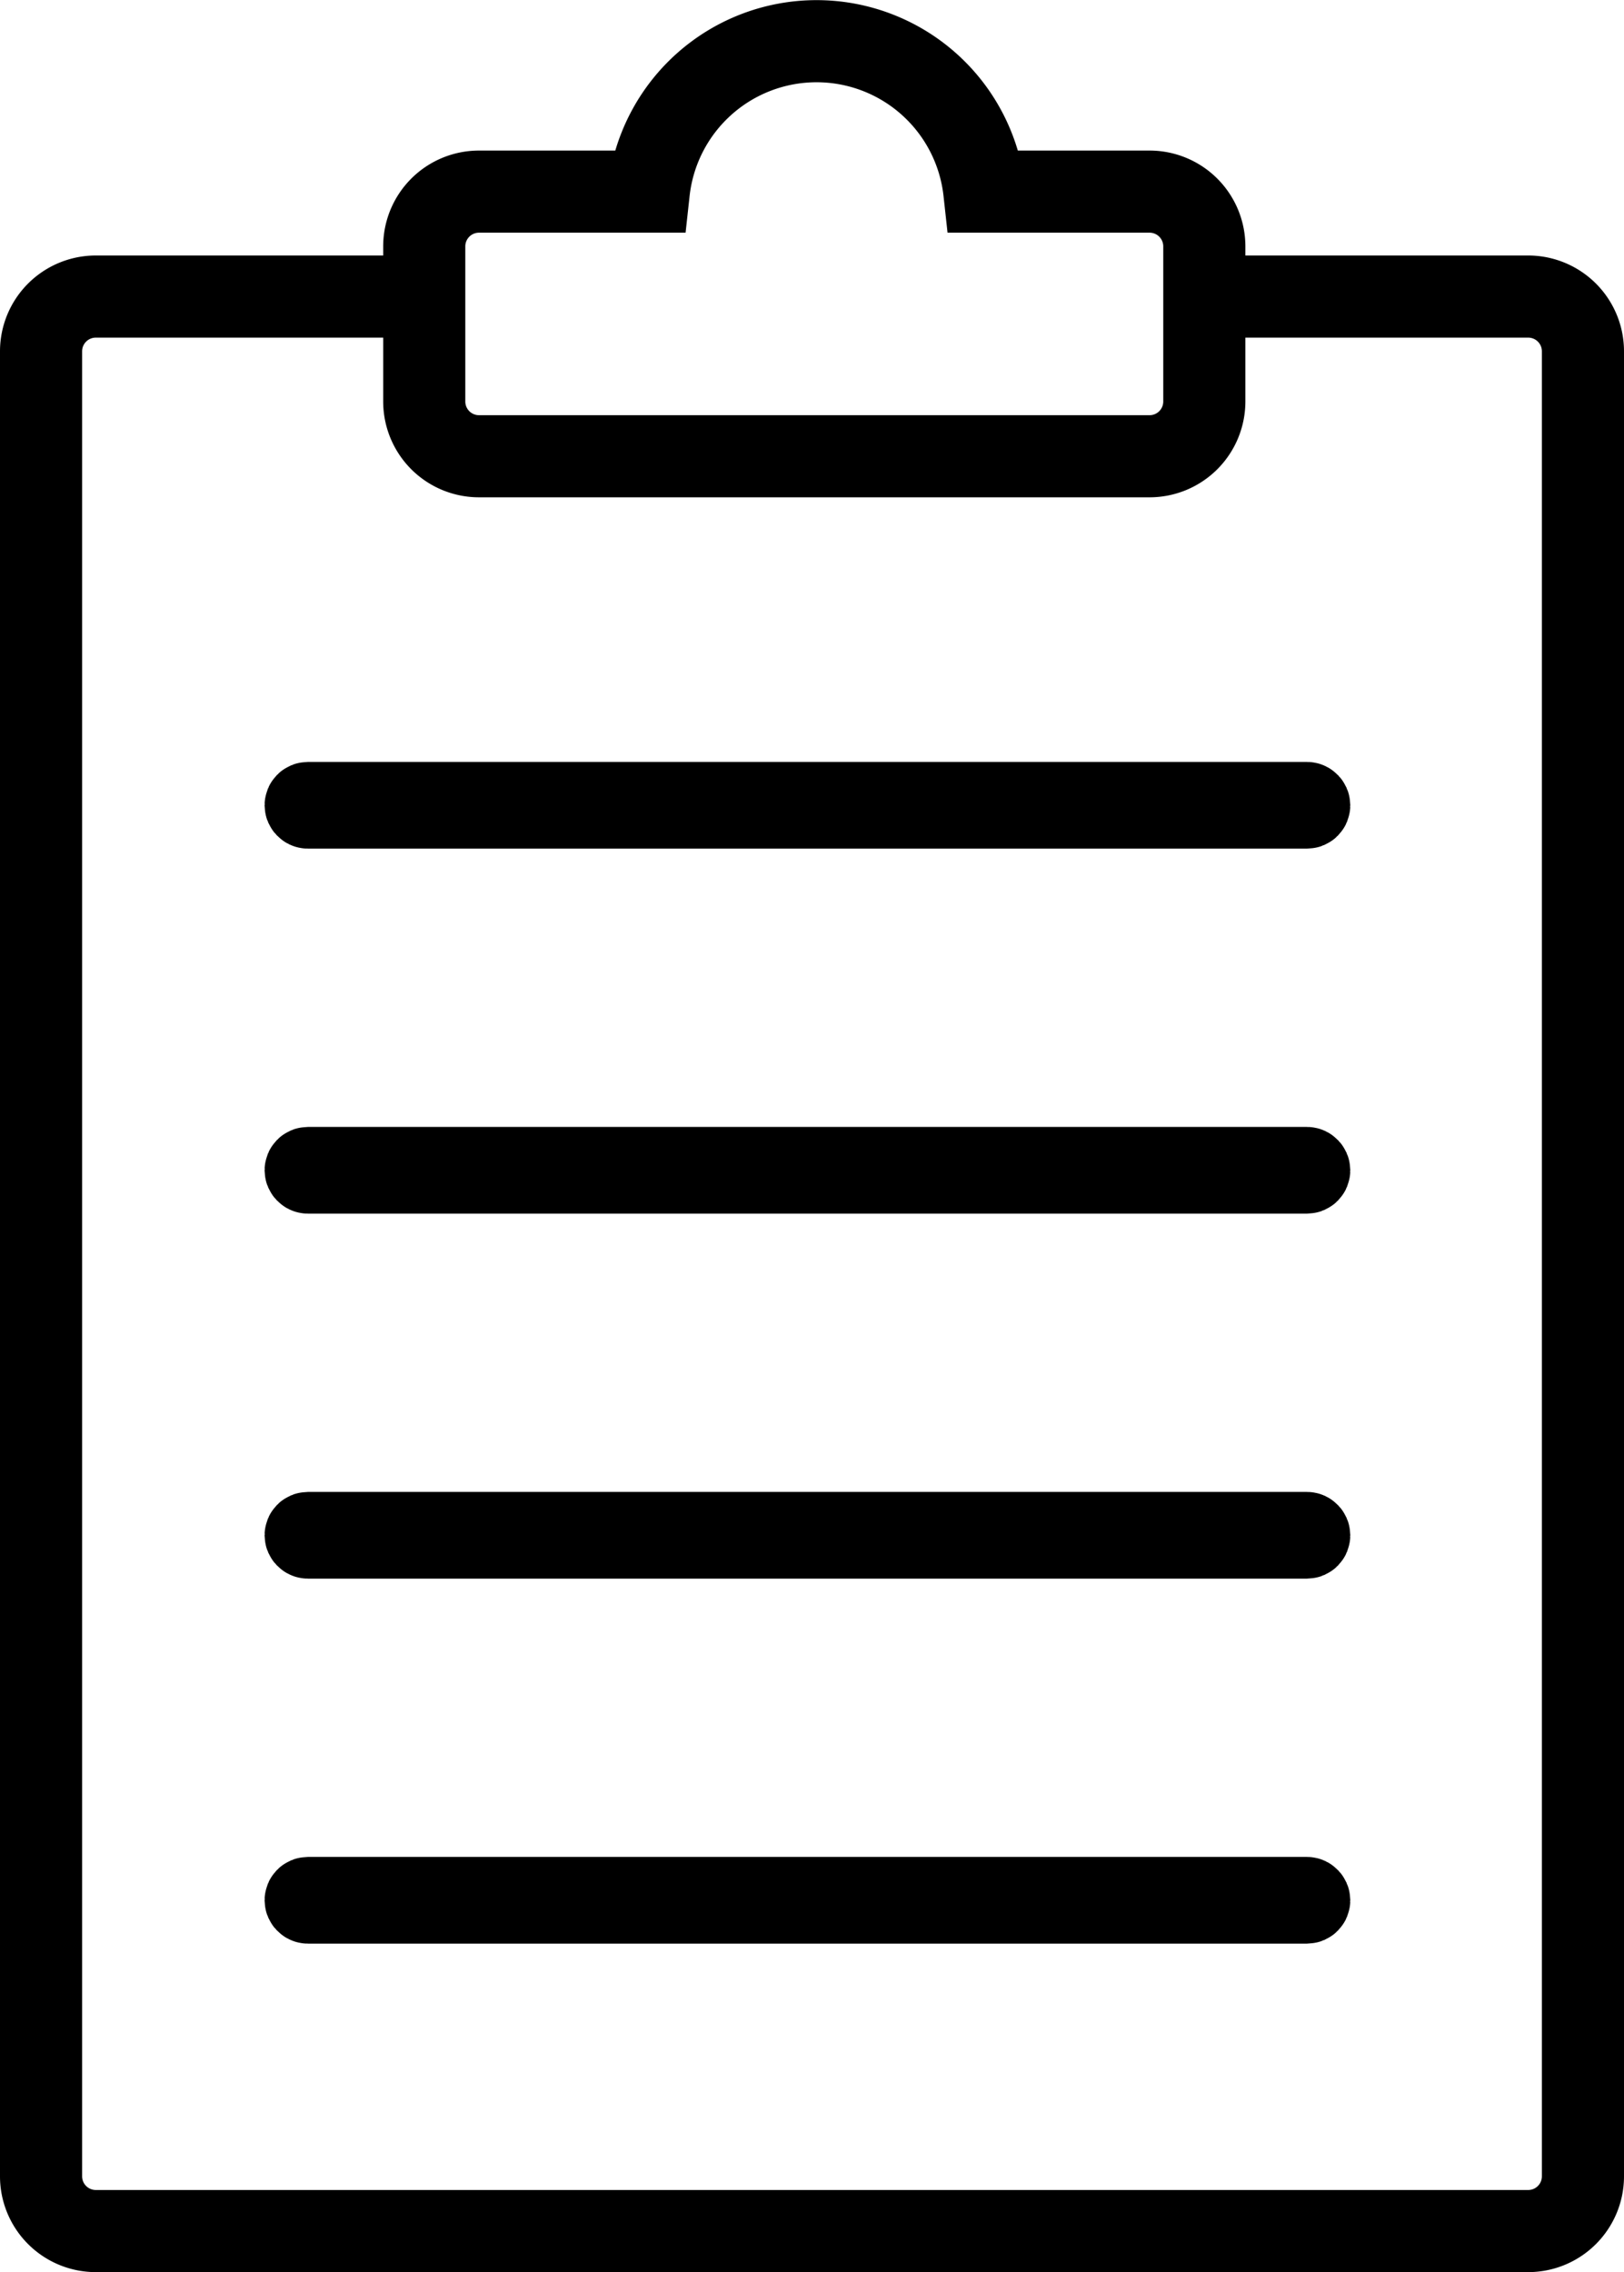 <svg xmlns="http://www.w3.org/2000/svg" viewBox="0 0 356 498"><defs><style>.cls-1{fill:none;stroke:#000;stroke-width:18px;}</style></defs><title>Asset 1</title><g id="Layer_2" data-name="Layer 2"><g id="Layer_1-2" data-name="Layer 1"><path class="cls-1" d="M264,65h71a12,12,0,0,1,12,12V477a12,12,0,0,1-12,12H21A12,12,0,0,1,9,477V77A12,12,0,0,1,21,65H93"/><rect class="cls-1" x="67" y="416" width="220" height="1" rx="0.5" ry="0.5"/><rect class="cls-1" x="67" y="336" width="220" height="1" rx="0.5" ry="0.5"/><rect class="cls-1" x="67" y="256" width="220" height="1" rx="0.5" ry="0.5"/><rect class="cls-1" x="67" y="176" width="220" height="1" rx="0.5" ry="0.5"/><path class="cls-1" d="M252,42H215.78a37,37,0,0,0-73.56,0H105A12,12,0,0,0,93,54V88a12,12,0,0,0,12,12H252a12,12,0,0,0,12-12V54A12,12,0,0,0,252,42Z"/></g></g></svg>